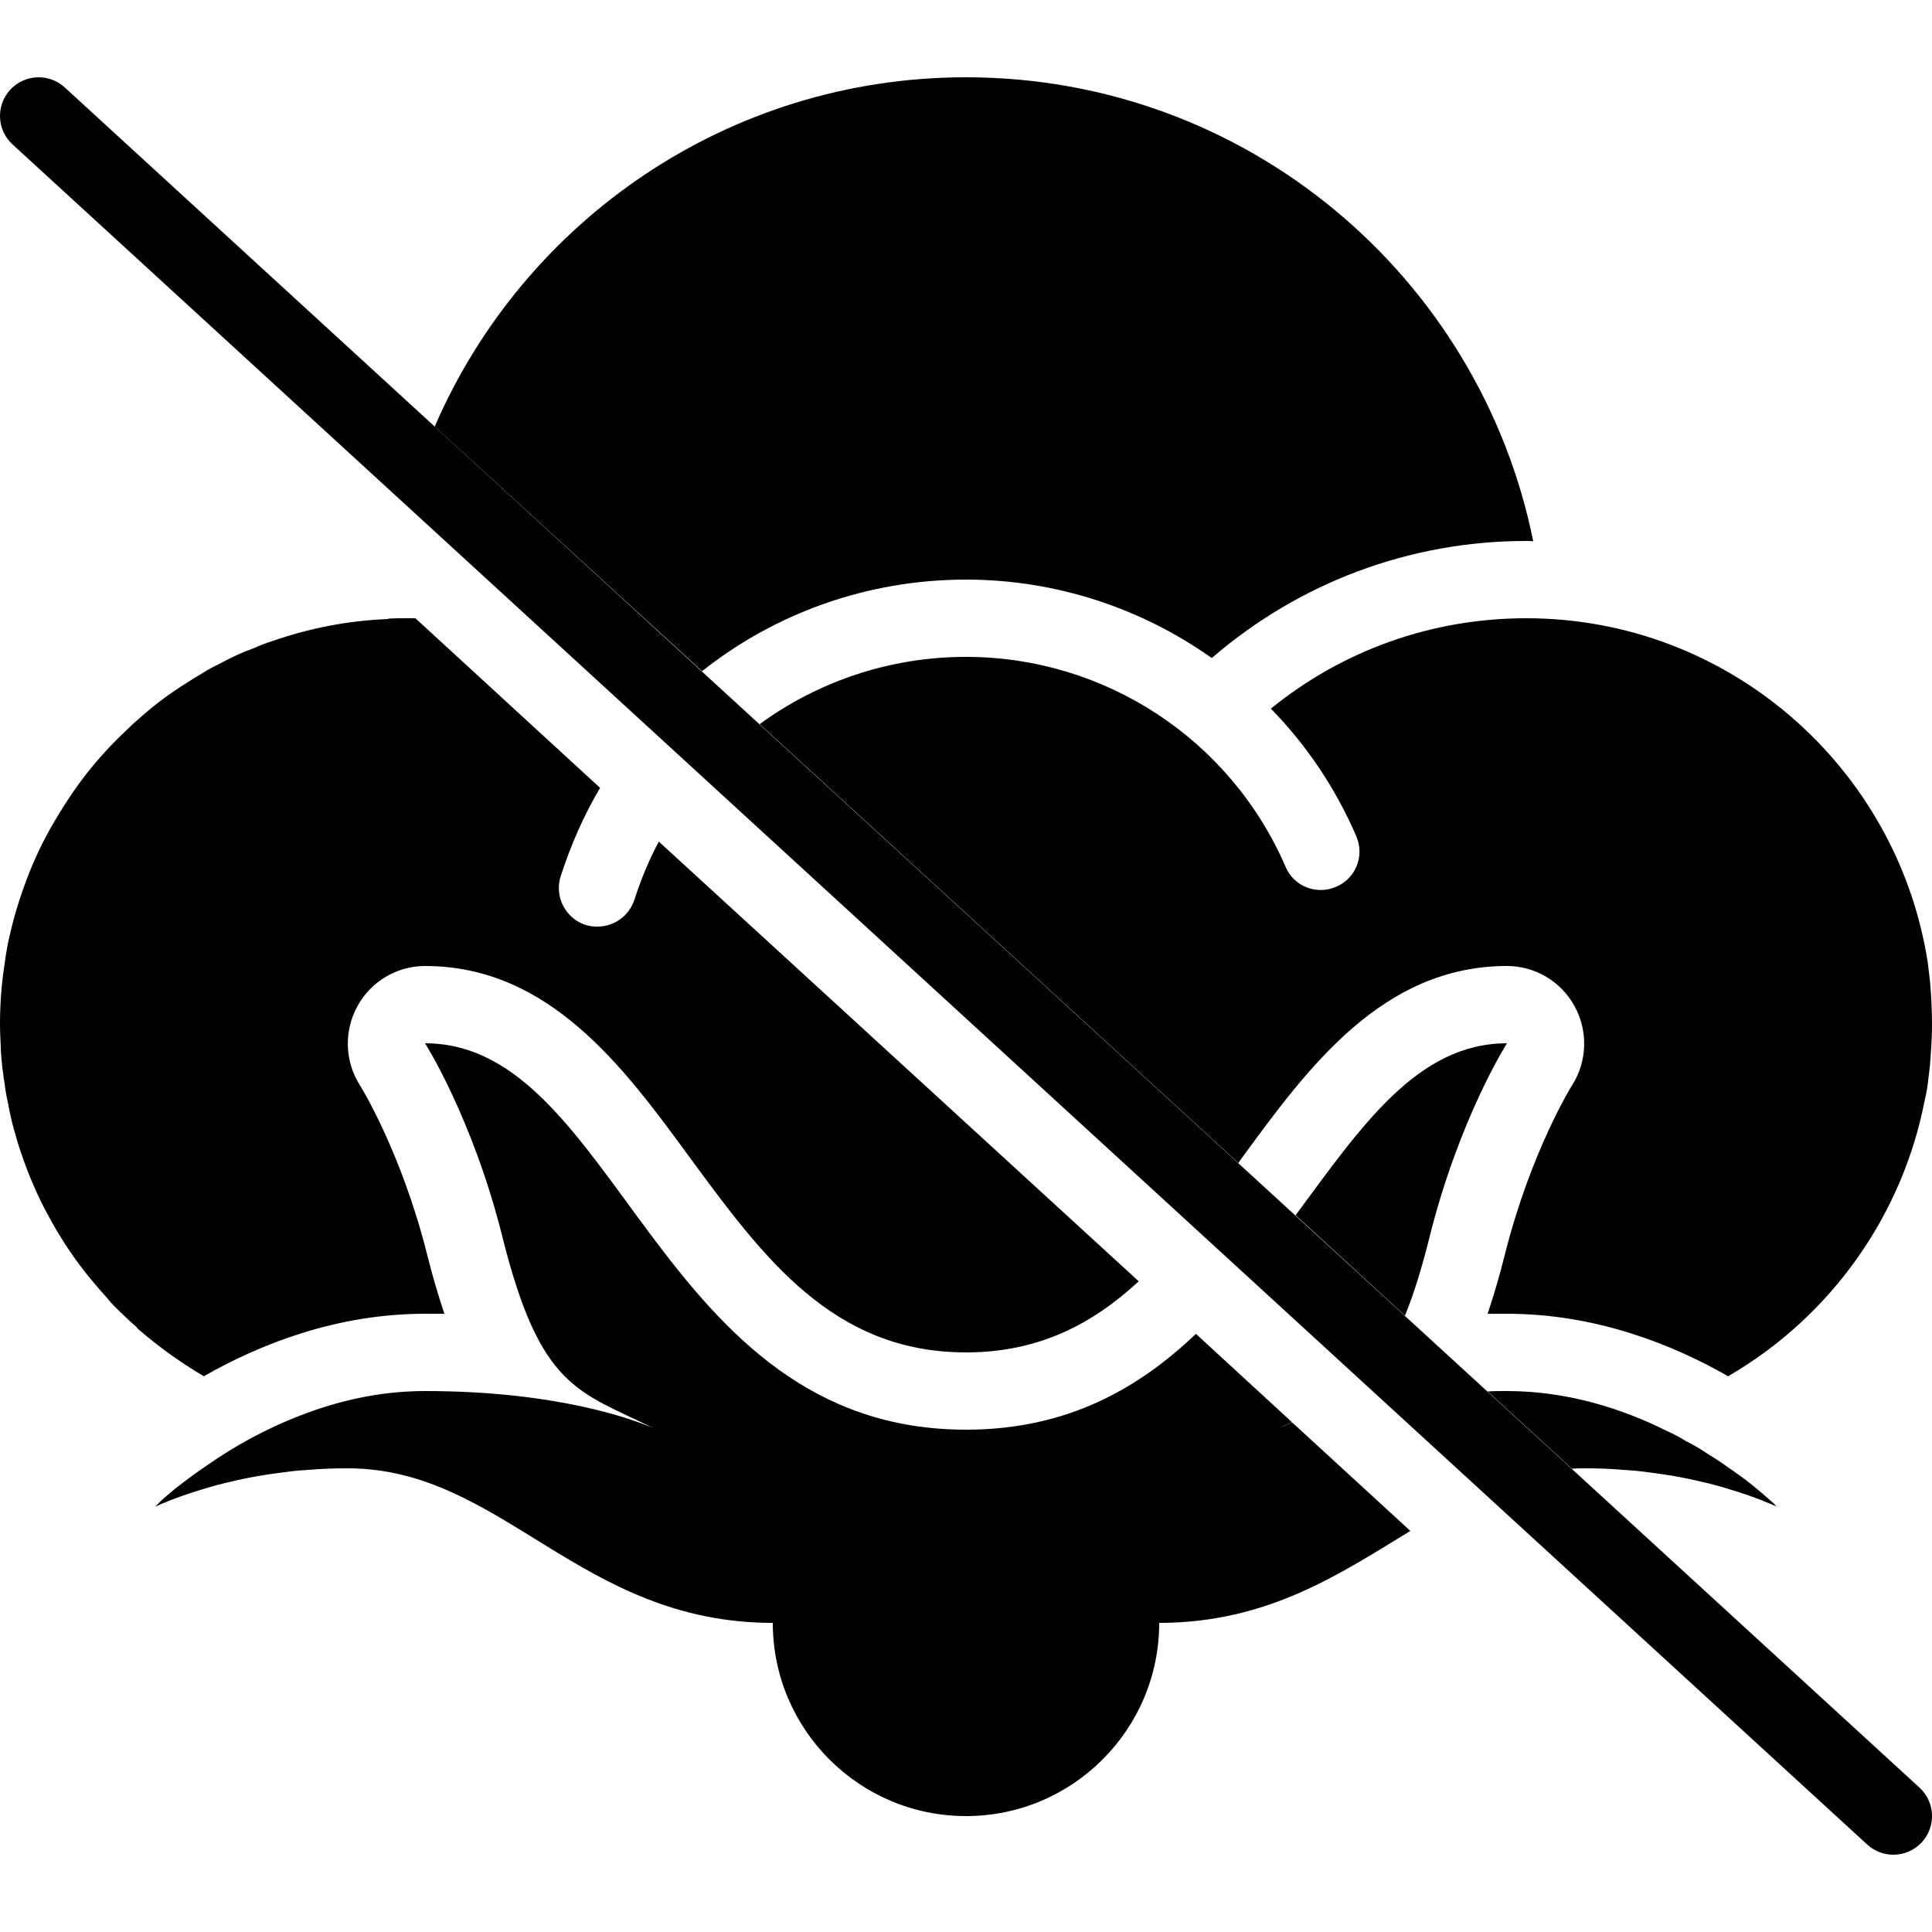 <?xml version="1.0" encoding="iso-8859-1"?><!-- Generator: Adobe Illustrator 23.0.0, SVG Export Plug-In . SVG Version: 6.00 Build 0)  --><svg xmlns="http://www.w3.org/2000/svg" xmlns:xlink="http://www.w3.org/1999/xlink" viewBox="0 0 50 50" width="500px" height="500px"><path d="M33.45,36.82l3.05,2.8C34.69,40.72,32.82,42,30,42c0,2.76-2.24,5-5,5s-5-2.24-5-5c-5,0-7-4-11-4c-0.35,0-0.69,0.01-1.01,0.04c-0.16,0.01-0.32,0.02-0.47,0.04c-0.4,0.05-0.77,0.1-1.11,0.17c-0.39,0.08-0.73,0.16-1.03,0.25c-0.37,0.11-0.67,0.21-0.9,0.3c-0.06,0.02-0.11,0.04-0.15,0.06c-0.16,0.06-0.26,0.11-0.31,0.13c0.01-0.02,0.03-0.03,0.05-0.05c0.08-0.09,0.24-0.23,0.46-0.41c0.23-0.18,0.53-0.41,0.89-0.65c0.62-0.43,1.42-0.89,2.36-1.25C8.73,36.26,9.82,36,11,36c3.5,0,5.47,0.77,5.91,0.96C14.97,36,13.98,35.94,13,32c-0.77-3.07-2-5-2-5c5,0,6,10,14,10c2.6,0,4.45-1.05,5.95-2.48l2.48,2.28c0,0-0.01,0-0.02,0c-0.09,0.05-0.19,0.1-0.29,0.15C33.19,36.92,33.3,36.87,33.45,36.82z"/><path d="M39,27c0,0-1.23,1.93-2,5c-0.21,0.85-0.42,1.51-0.64,2.05l-2.83-2.6C35.23,29.15,36.68,27,39,27z"/><path d="M45.98,38.99c-0.05-0.02-0.15-0.07-0.31-0.13c-0.04-0.02-0.09-0.04-0.15-0.06c-0.23-0.09-0.53-0.19-0.9-0.3c-0.3-0.09-0.64-0.17-1.03-0.25c-0.34-0.07-0.71-0.12-1.11-0.17c-0.15-0.02-0.31-0.03-0.47-0.04C41.69,38.01,41.35,38,41,38c-0.11,0-0.21,0-0.32,0.01l-2.18-2C38.66,36,38.83,36,39,36c1.57,0,2.99,0.46,4.13,1.03c0.18,0.08,0.35,0.17,0.51,0.27c0.06,0.03,0.12,0.06,0.17,0.09c0.15,0.08,0.29,0.17,0.42,0.26c0.17,0.1,0.32,0.2,0.47,0.31c0.18,0.12,0.34,0.24,0.48,0.34c0.04,0.03,0.07,0.06,0.1,0.08c0.16,0.13,0.31,0.25,0.42,0.35c0.04,0.03,0.07,0.06,0.1,0.09c0.06,0.05,0.11,0.09,0.14,0.13C45.96,38.97,45.97,38.98,45.98,38.99z"/><path d="M33.41,36.8c-0.1,0.05-0.21,0.1-0.32,0.16c0.01,0,0.02-0.01,0.03-0.01c0.07-0.03,0.18-0.08,0.33-0.13C33.44,36.81,33.42,36.81,33.41,36.8z"/><path d="M17.05,21.78l12.42,11.38C28.28,34.26,26.89,35,25,35c-3.45,0-5.25-2.46-7.16-5.06C16.15,27.63,14.22,25,11,25c-0.73,0-1.4,0.4-1.75,1.04s-0.33,1.42,0.06,2.04c0.01,0.01,1.08,1.73,1.75,4.41c0.14,0.56,0.29,1.06,0.44,1.51H11c-2.28,0-4.26,0.78-5.73,1.62c-0.01-0.01-0.02-0.02-0.04-0.03c-0.59-0.35-1.14-0.75-1.65-1.19c-0.01-0.01-0.02-0.02-0.03-0.03c0-0.01,0-0.01-0.01-0.02c-0.14-0.12-0.27-0.24-0.4-0.37c-0.13-0.12-0.26-0.25-0.37-0.39c-0.12-0.13-0.23-0.26-0.34-0.39c-0.36-0.42-0.68-0.88-0.96-1.35c-0.08-0.13-0.15-0.26-0.22-0.39c-0.28-0.51-0.51-1.05-0.7-1.61c-0.07-0.2-0.13-0.41-0.19-0.62c-0.06-0.22-0.11-0.44-0.15-0.67c-0.05-0.21-0.08-0.42-0.11-0.64c-0.01-0.02-0.01-0.04-0.01-0.07c-0.02-0.14-0.04-0.29-0.05-0.43c-0.01-0.11-0.02-0.22-0.02-0.34C0.01,26.89,0,26.7,0,26.5c0-0.53,0.04-1.05,0.12-1.56c0.02-0.17,0.05-0.33,0.08-0.5c0.07-0.33,0.15-0.66,0.25-0.98c0.05-0.16,0.1-0.32,0.16-0.48c0.22-0.63,0.5-1.23,0.84-1.79c0.08-0.14,0.17-0.28,0.26-0.42c0.44-0.69,0.97-1.32,1.57-1.88c0.11-0.11,0.23-0.22,0.35-0.32C4,18.24,4.4,17.94,4.82,17.68c0.14-0.09,0.28-0.18,0.42-0.26c0.14-0.09,0.29-0.17,0.44-0.24c0.29-0.16,0.59-0.3,0.9-0.41c0.15-0.07,0.31-0.13,0.47-0.18c0.95-0.33,1.95-0.53,3-0.57v-0.01C10.2,16,10.35,16,10.5,16h0.25l4.78,4.39c-0.42,0.71-0.76,1.48-1.02,2.29c-0.17,0.53,0.13,1.09,0.65,1.26c0.1,0.03,0.2,0.04,0.3,0.04c0.43,0,0.82-0.27,0.96-0.7C16.59,22.75,16.8,22.25,17.05,21.78z"/><path d="M18.17,17.37l-6.92-6.33C13.55,5.72,18.84,2,25,2c7.26,0,13.3,5.16,14.68,12.01C39.62,14,39.56,14,39.5,14c-3.02,0-5.88,1.08-8.14,3.03C29.54,15.74,27.33,15,25,15C22.45,15,20.06,15.87,18.17,17.37z"/><path d="M50,26.5c0,0.25-0.01,0.5-0.03,0.74c-0.01,0.21-0.03,0.43-0.06,0.64c-0.02,0.2-0.05,0.4-0.1,0.6c-0.57,2.95-2.4,5.56-5.04,7.11c-0.02,0.01-0.03,0.02-0.04,0.03C43.26,34.78,41.28,34,39,34h-0.5c0.15-0.45,0.3-0.95,0.44-1.51c0.67-2.68,1.74-4.4,1.75-4.41c0.39-0.62,0.41-1.4,0.06-2.04S39.73,25,39,25c-3.22,0-5.15,2.63-6.84,4.94c-0.04,0.05-0.08,0.11-0.11,0.16L19.66,18.74C21.17,17.64,23.02,17,25,17c3.59,0,6.84,2.13,8.27,5.43c0.21,0.51,0.8,0.74,1.31,0.52c0.51-0.22,0.74-0.8,0.52-1.31c-0.54-1.25-1.29-2.36-2.21-3.3C34.76,16.82,37.07,16,39.5,16c5.25,0,9.61,3.87,10.39,8.91c0.02,0.16,0.04,0.33,0.06,0.5C49.98,25.77,50,26.13,50,26.5z"/><g><path d="M49,48c-0.241,0-0.483-0.087-0.676-0.263l-48-44C-0.083,3.364-0.11,2.731,0.263,2.324C0.636,1.918,1.268,1.89,1.676,2.263l48,44c0.407,0.373,0.435,1.006,0.062,1.413C49.54,47.891,49.271,48,49,48z"/></g></svg>